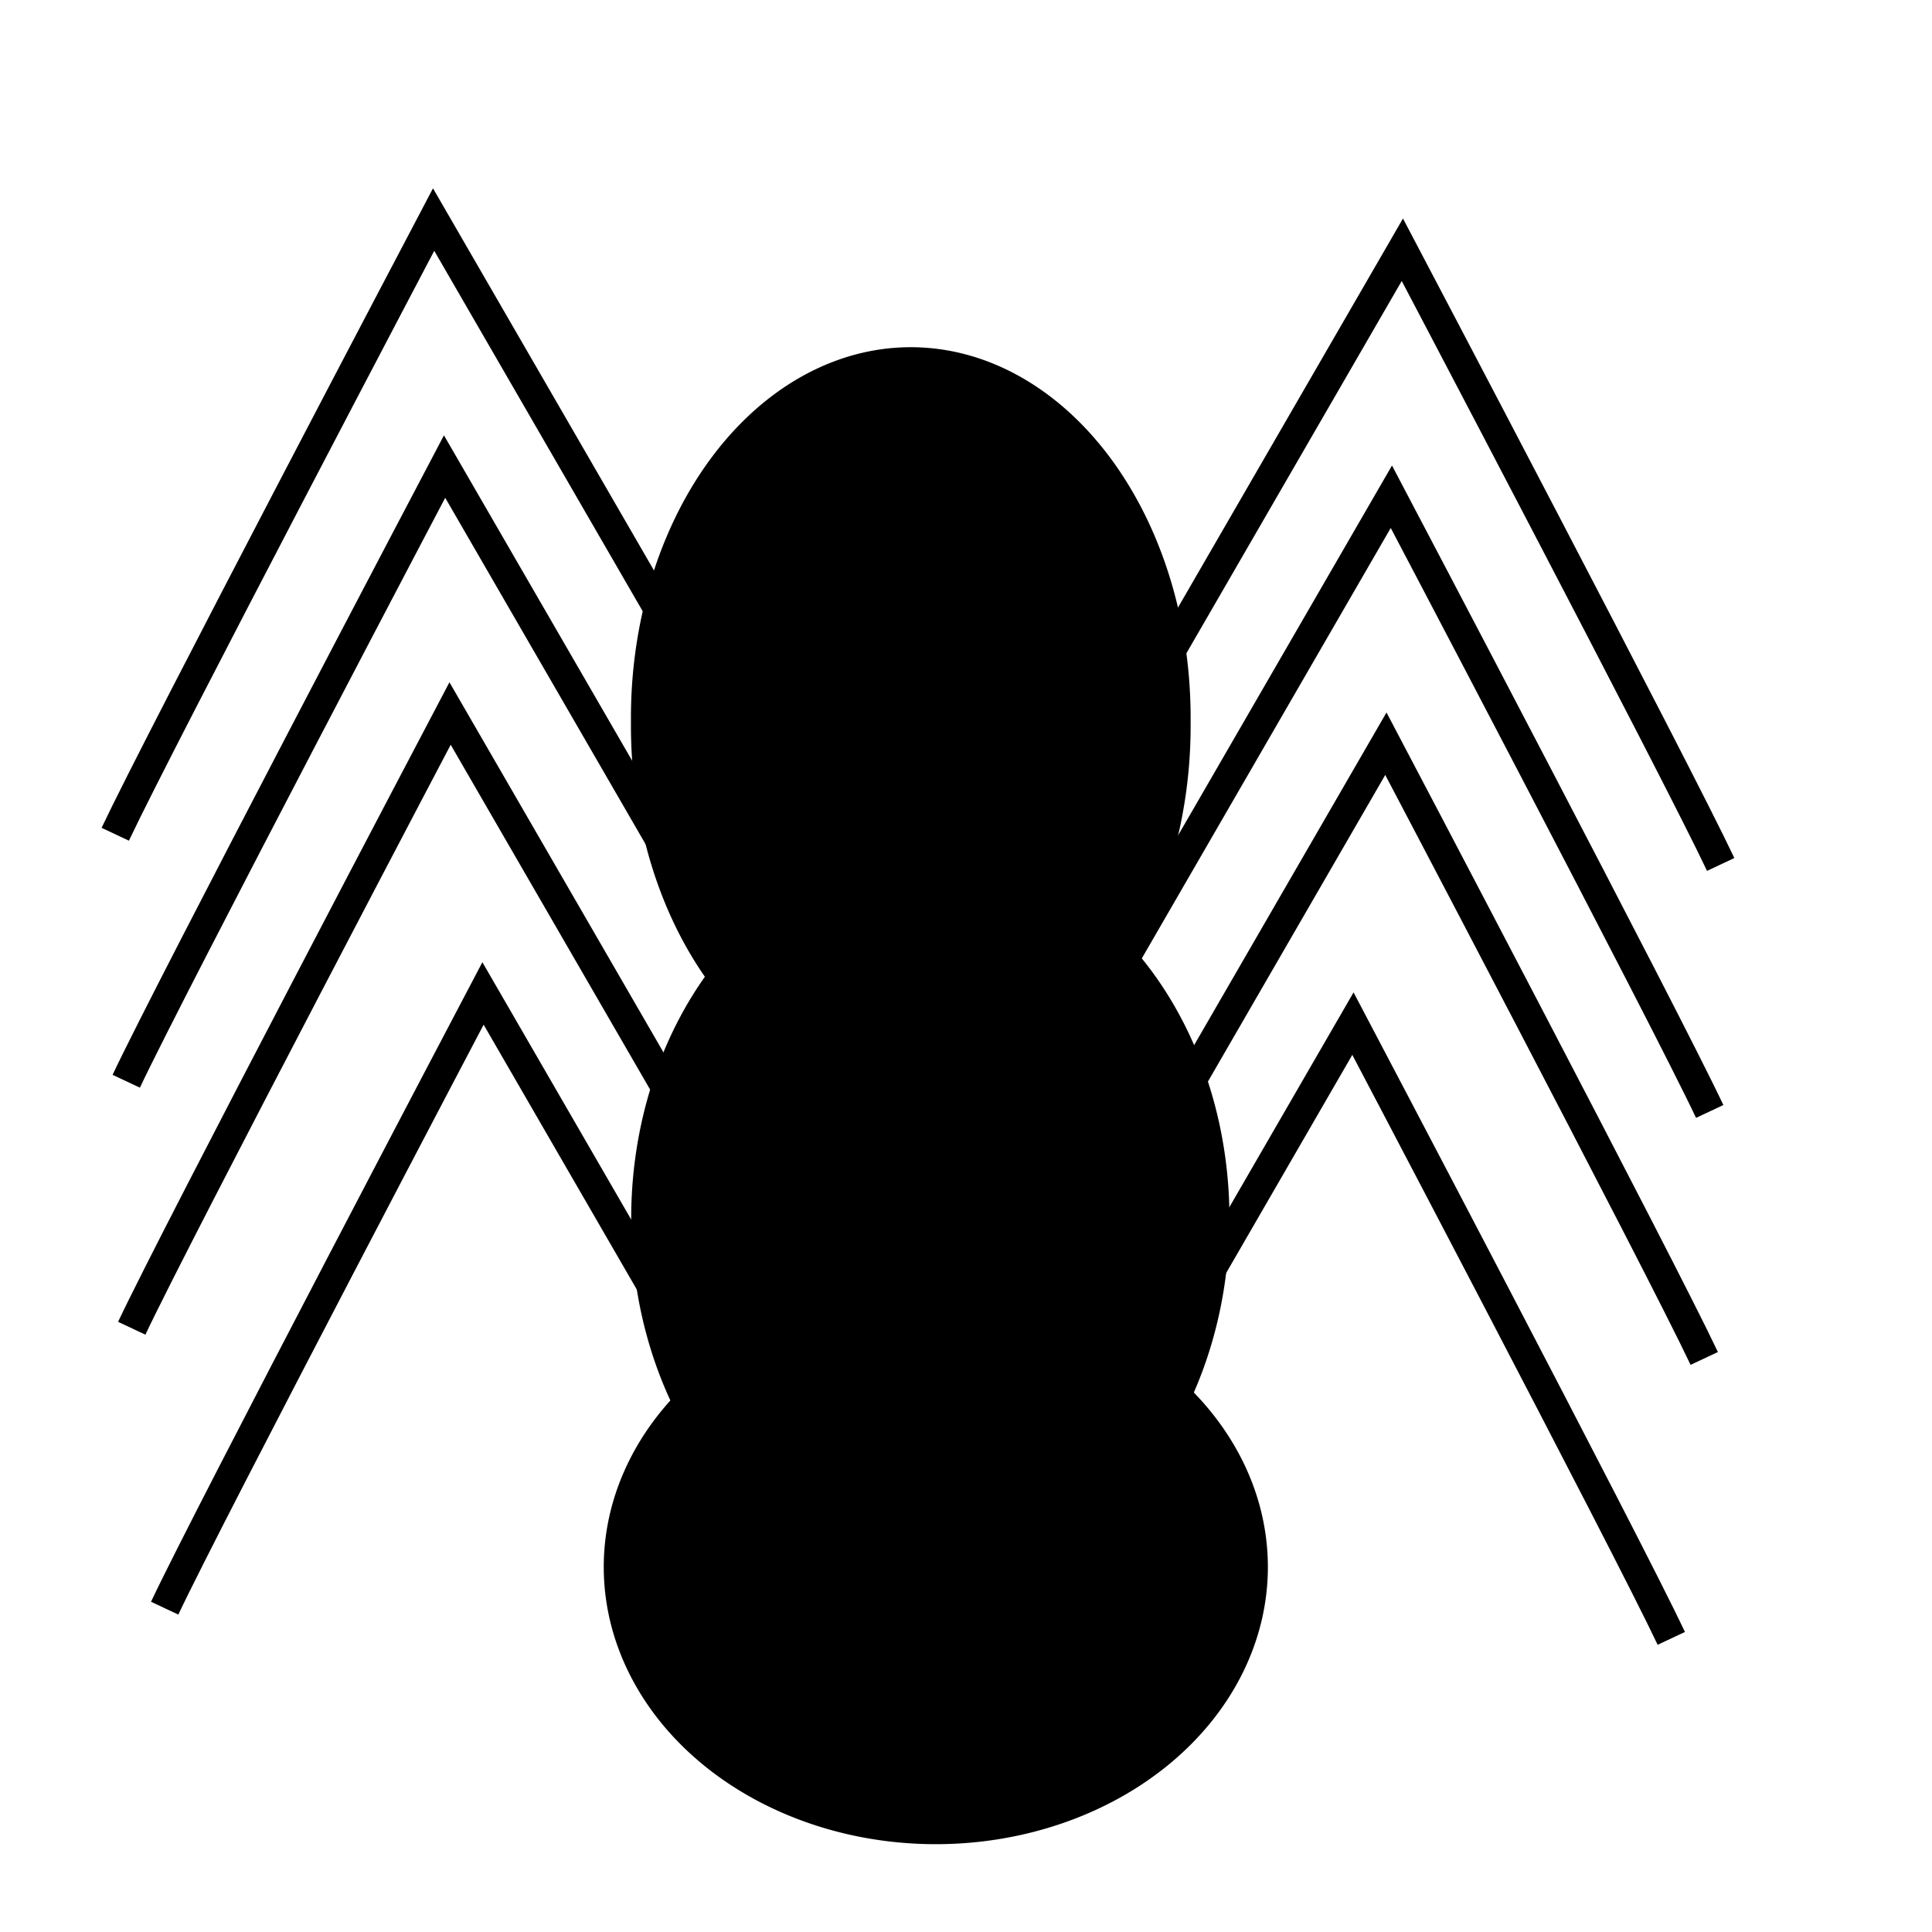 <?xml version="1.0" encoding="UTF-8" standalone="no"?>
<!--
  spider.svg
 
  Copyright (C) 2008 Jeremiah LaRocco

  This file is part of Centipede

  Centipede is free software: you can redistribute it and/or modify
  it under the terms of the GNU General Public License as published by
  the Free Software Foundation, either version 3 of the License, or
  (at your option) any later version.

  Centipede is distributed in the hope that it will be useful,
  but WITHOUT ANY WARRANTY; without even the implied warranty of
  MERCHANTABILITY or FITNESS FOR A PARTICULAR PURPOSE.  See the
  GNU General Public License for more details.

  You should have received a copy of the GNU General Public License
  along with Centipede.  If not, see <http://www.gnu.org/licenses/>.
-->
<!-- Created with Inkscape (http://www.inkscape.org/) -->
<svg
   xmlns:dc="http://purl.org/dc/elements/1.1/"
   xmlns:cc="http://creativecommons.org/ns#"
   xmlns:rdf="http://www.w3.org/1999/02/22-rdf-syntax-ns#"
   xmlns:svg="http://www.w3.org/2000/svg"
   xmlns="http://www.w3.org/2000/svg"
   xmlns:sodipodi="http://sodipodi.sourceforge.net/DTD/sodipodi-0.dtd"
   xmlns:inkscape="http://www.inkscape.org/namespaces/inkscape"
   width="64px"
   height="64px"
   id="svg2383"
   sodipodi:version="0.32"
   inkscape:version="0.46"
   sodipodi:docname="spider_bg.svg"
   inkscape:output_extension="org.inkscape.output.svg.inkscape">
  <defs
     id="defs2385">
    <inkscape:perspective
       sodipodi:type="inkscape:persp3d"
       inkscape:vp_x="0 : 32 : 1"
       inkscape:vp_y="0 : 1000 : 0"
       inkscape:vp_z="64 : 32 : 1"
       inkscape:persp3d-origin="32 : 21.333333 : 1"
       id="perspective2391" />
  </defs>
  <sodipodi:namedview
     id="base"
     pagecolor="#ffffff"
     bordercolor="#666666"
     borderopacity="1.0"
     inkscape:pageopacity="0.0"
     inkscape:pageshadow="2"
     inkscape:zoom="5.5"
     inkscape:cx="-6.8181818"
     inkscape:cy="32"
     inkscape:current-layer="layer1"
     showgrid="true"
     inkscape:document-units="px"
     inkscape:grid-bbox="true"
     inkscape:window-width="1920"
     inkscape:window-height="1389"
     inkscape:window-x="-1"
     inkscape:window-y="-1" />
  <g
     id="layer1"
     inkscape:label="Layer 1"
     inkscape:groupmode="layer">
    <path
       style="fill:none;fill-rule:evenodd;stroke:#000000;stroke-width:1px;stroke-linecap:butt;stroke-linejoin:miter;stroke-opacity:1"
       d="M 5.455,53.273 C 6.909,50.182 16,32.909 16,32.909 L 24.727,48"
       id="path2393" />
    <path
       style="fill:none;fill-rule:evenodd;stroke:#000000;stroke-width:1px;stroke-linecap:butt;stroke-linejoin:miter;stroke-opacity:1"
       d="M 4.364,44 C 5.818,40.909 14.909,23.636 14.909,23.636 L 23.636,38.727"
       id="path2395" />
    <path
       style="fill:none;fill-rule:evenodd;stroke:#000000;stroke-width:1px;stroke-linecap:butt;stroke-linejoin:miter;stroke-opacity:1"
       d="M 4.182,35.818 C 5.636,32.727 14.727,15.455 14.727,15.455 L 23.455,30.545"
       id="path2397" />
    <path
       style="fill:none;fill-rule:evenodd;stroke:#000000;stroke-width:1px;stroke-linecap:butt;stroke-linejoin:miter;stroke-opacity:1"
       d="M 3.818,27.636 C 5.273,24.545 14.364,7.273 14.364,7.273 L 23.091,22.364"
       id="path2399" />
    <path
       style="fill:none;fill-rule:evenodd;stroke:#000000;stroke-width:1px;stroke-linecap:butt;stroke-linejoin:miter;stroke-opacity:1"
       d="M 55.364,54.273 C 53.909,51.182 44.818,33.909 44.818,33.909 L 36.091,49"
       id="path2403" />
    <path
       style="fill:none;fill-rule:evenodd;stroke:#000000;stroke-width:1px;stroke-linecap:butt;stroke-linejoin:miter;stroke-opacity:1"
       d="M 56.455,45 C 55,41.909 45.909,24.636 45.909,24.636 L 37.182,39.727"
       id="path2405" />
    <path
       style="fill:none;fill-rule:evenodd;stroke:#000000;stroke-width:1px;stroke-linecap:butt;stroke-linejoin:miter;stroke-opacity:1"
       d="M 56.636,36.818 C 55.182,33.727 46.091,16.455 46.091,16.455 L 37.364,31.545"
       id="path2407" />
    <path
       style="fill:none;fill-rule:evenodd;stroke:#000000;stroke-width:1px;stroke-linecap:butt;stroke-linejoin:miter;stroke-opacity:1"
       d="M 57,28.636 C 55.545,25.545 46.455,8.273 46.455,8.273 L 37.727,23.364"
       id="path2409" />
    <path
       sodipodi:type="arc"
       style="opacity:1;fill:#000000;fill-opacity:1;stroke:none;stroke-width:1;stroke-miterlimit:4;stroke-dasharray:none;stroke-opacity:1"
       id="path2411"
       sodipodi:cx="31.454546"
       sodipodi:cy="26.454546"
       sodipodi:rx="8.181818"
       sodipodi:ry="11.545455"
       d="M 39.636,26.455 A 8.182,11.545 0 1 1 23.273,26.455 A 8.182,11.545 0 1 1 39.636,26.455 z"
       transform="matrix(1.133,0,0,1.063,-5.467,-4.212)" />
    <path
       sodipodi:type="arc"
       style="opacity:1;fill:#000000;fill-opacity:1;stroke:none;stroke-width:1;stroke-miterlimit:4;stroke-dasharray:none;stroke-opacity:1"
       id="path3183"
       sodipodi:cx="30.818182"
       sodipodi:cy="40.363636"
       sodipodi:rx="9.909091"
       sodipodi:ry="12.181818"
       d="M 40.727,40.364 A 9.909,12.182 0 1 1 20.909,40.364 A 9.909,12.182 0 1 1 40.727,40.364 z" />
    <path
       sodipodi:type="arc"
       style="opacity:1;fill:#000000;fill-opacity:1;stroke:none;stroke-width:1;stroke-miterlimit:4;stroke-dasharray:none;stroke-opacity:1"
       id="path3185"
       sodipodi:cx="31"
       sodipodi:cy="51.909092"
       sodipodi:rx="11"
       sodipodi:ry="9.181818"
       d="M 42,51.909 A 11,9.182 0 1 1 20,51.909 A 11,9.182 0 1 1 42,51.909 z" />
  </g>
</svg>
